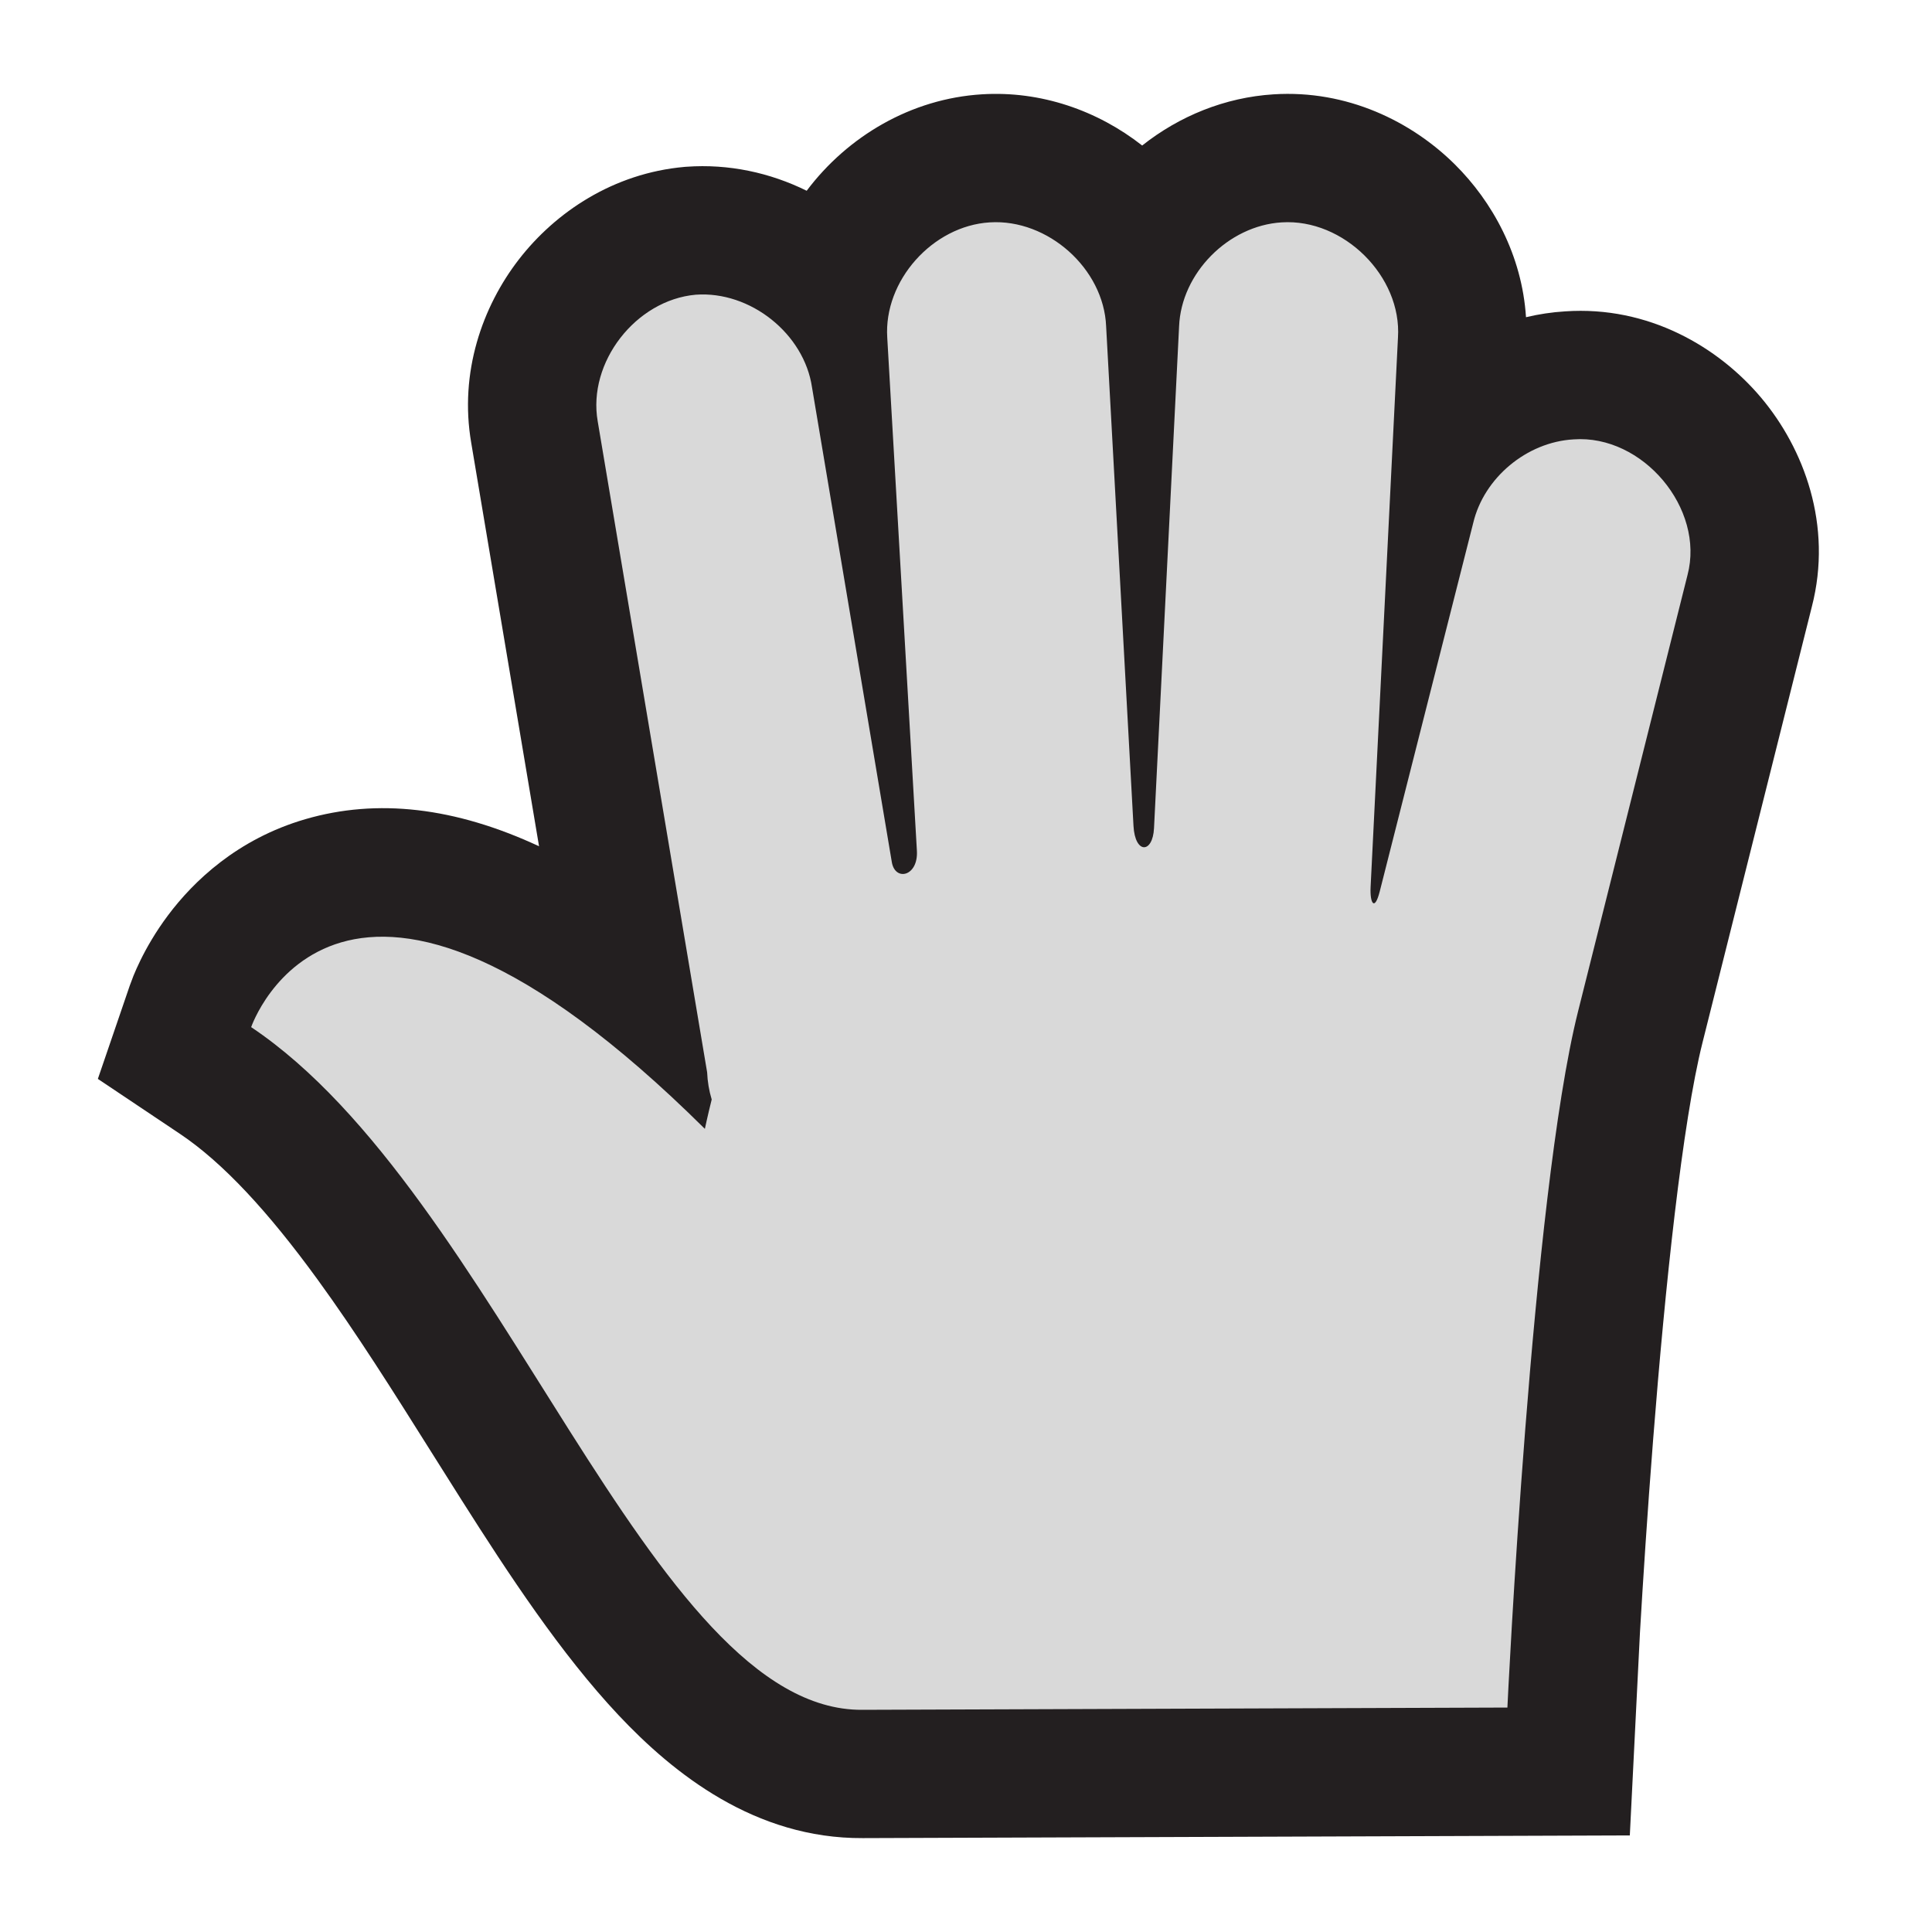 <svg width="256" height="256" viewBox="0 0 256 256" fill="none" xmlns="http://www.w3.org/2000/svg">
<path d="M17.682 129.306C17.914 128.737 18.224 128.029 18.621 127.22C19.407 125.619 20.589 123.517 22.275 121.268C25.628 116.795 31.435 111.177 40.454 108.547C49.997 105.764 60.288 106.957 71.426 112.134L62.441 58.684C60.829 49.331 63.929 40.604 68.759 34.368C73.603 28.113 81.269 22.956 90.681 22.117L90.822 22.105L90.964 22.095C96.549 21.691 102.027 22.877 106.89 25.276C112.328 18.04 120.747 13.068 130.119 12.497C137.915 12.014 145.424 14.638 151.345 19.281C156.26 15.387 162.302 12.901 168.762 12.499C178.496 11.882 187.04 16.098 192.777 21.786C197.756 26.722 201.675 33.821 202.203 42.031C203.897 41.627 205.632 41.365 207.394 41.257C218.449 40.496 227.733 46.003 233.371 52.712C239.007 59.417 242.879 69.575 240.075 80.404L225.593 138.14C222.913 148.824 220.644 170.418 219.052 190.7C218.278 200.551 217.694 209.658 217.304 216.307L215.959 243.204L114.324 243.559C100.059 243.639 89.265 235.043 81.928 227.234C74.333 219.149 67.392 208.592 61.15 198.746C59.813 196.638 58.5 194.549 57.202 192.484L57.2 192.481C52.117 184.394 47.258 176.662 42.074 169.535C35.548 160.56 29.548 154.059 23.823 150.227L12.967 142.959L17.195 130.598L17.682 129.306Z" fill="#231F20"/>
<path d="M131.161 29.465C123.564 29.923 117.078 37.211 117.566 44.742L121.494 112.736C121.69 116.132 118.607 116.829 118.171 114.234L107.597 51.331C106.558 44.217 99.421 38.528 92.19 39.05C84.234 39.759 77.837 48.02 79.199 55.825L93.7 142.091C93.75 143.308 93.951 144.519 94.304 145.685C93.737 147.965 93.399 149.579 93.399 149.579C45.062 101.653 33.28 136.1 33.28 136.1C66.127 158.088 86.05 226.74 114.244 226.56L199.738 226.26C199.738 226.26 202.925 158.636 209.104 134.004L223.605 76.193C225.925 67.38 217.66 57.547 208.499 58.221C202.303 58.573 196.62 63.311 195.207 69.304L182.821 118.128C182.149 120.778 181.503 119.715 181.612 117.529L185.238 44.742C185.767 36.611 178.03 28.94 169.83 29.465C162.742 29.9 156.519 36.208 156.236 43.244L152.913 109.741C152.743 113.12 150.399 113.186 150.194 109.442L146.568 43.244C146.262 35.609 138.852 28.983 131.161 29.465Z" fill="#D9D9D9"/>
</svg>
